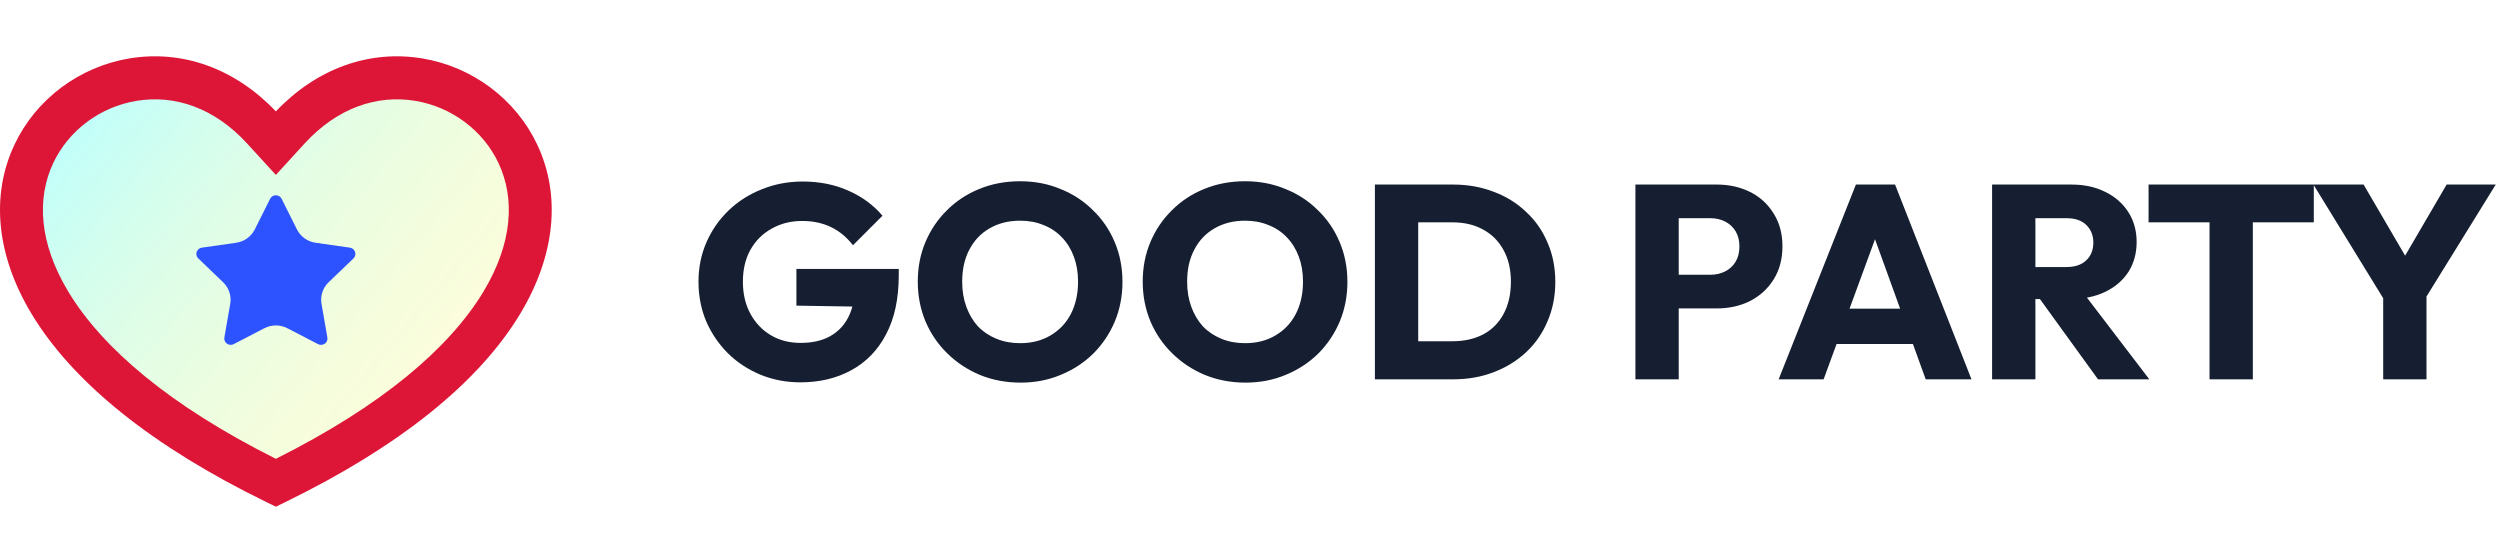 <svg width="145" height="32" viewBox="0 0 145 32" fill="none" xmlns="http://www.w3.org/2000/svg">
<path d="M46.416 22.176C45.595 22.176 44.821 22.027 44.096 21.728C43.381 21.429 42.757 21.019 42.224 20.496C41.691 19.963 41.269 19.344 40.96 18.64C40.661 17.925 40.512 17.157 40.512 16.336C40.512 15.515 40.667 14.752 40.976 14.048C41.285 13.344 41.712 12.731 42.256 12.208C42.811 11.675 43.456 11.264 44.192 10.976C44.928 10.677 45.717 10.528 46.56 10.528C47.531 10.528 48.411 10.704 49.2 11.056C50 11.408 50.661 11.893 51.184 12.512L49.472 14.224C49.109 13.755 48.683 13.403 48.192 13.168C47.701 12.933 47.147 12.816 46.528 12.816C45.867 12.816 45.275 12.965 44.752 13.264C44.229 13.552 43.819 13.963 43.52 14.496C43.232 15.019 43.088 15.632 43.088 16.336C43.088 17.04 43.232 17.659 43.52 18.192C43.808 18.725 44.203 19.141 44.704 19.44C45.205 19.739 45.781 19.888 46.432 19.888C47.093 19.888 47.653 19.765 48.112 19.52C48.581 19.264 48.939 18.901 49.184 18.432C49.44 17.952 49.568 17.371 49.568 16.688L51.232 17.808L46.192 17.728V15.6H52.128V15.968C52.128 17.323 51.883 18.464 51.392 19.392C50.912 20.309 50.24 21.003 49.376 21.472C48.523 21.941 47.536 22.176 46.416 22.176ZM59.199 22.192C58.345 22.192 57.556 22.043 56.831 21.744C56.116 21.445 55.487 21.029 54.943 20.496C54.399 19.963 53.977 19.344 53.679 18.64C53.38 17.925 53.231 17.157 53.231 16.336C53.231 15.504 53.38 14.736 53.679 14.032C53.977 13.328 54.393 12.715 54.927 12.192C55.46 11.659 56.084 11.248 56.799 10.96C57.524 10.661 58.313 10.512 59.167 10.512C60.009 10.512 60.788 10.661 61.503 10.96C62.228 11.248 62.857 11.659 63.391 12.192C63.935 12.715 64.356 13.333 64.655 14.048C64.953 14.752 65.103 15.52 65.103 16.352C65.103 17.173 64.953 17.941 64.655 18.656C64.356 19.36 63.94 19.979 63.407 20.512C62.873 21.035 62.244 21.445 61.519 21.744C60.804 22.043 60.031 22.192 59.199 22.192ZM59.167 19.904C59.839 19.904 60.425 19.755 60.927 19.456C61.439 19.157 61.833 18.741 62.111 18.208C62.388 17.664 62.527 17.04 62.527 16.336C62.527 15.803 62.447 15.323 62.287 14.896C62.127 14.459 61.897 14.085 61.599 13.776C61.3 13.456 60.943 13.216 60.527 13.056C60.121 12.885 59.668 12.8 59.167 12.8C58.495 12.8 57.903 12.949 57.391 13.248C56.889 13.536 56.5 13.947 56.223 14.48C55.945 15.003 55.807 15.621 55.807 16.336C55.807 16.869 55.887 17.355 56.047 17.792C56.207 18.229 56.431 18.608 56.719 18.928C57.017 19.237 57.375 19.477 57.791 19.648C58.207 19.819 58.665 19.904 59.167 19.904ZM72.246 22.192C71.392 22.192 70.603 22.043 69.878 21.744C69.163 21.445 68.534 21.029 67.99 20.496C67.446 19.963 67.024 19.344 66.726 18.64C66.427 17.925 66.278 17.157 66.278 16.336C66.278 15.504 66.427 14.736 66.726 14.032C67.024 13.328 67.44 12.715 67.974 12.192C68.507 11.659 69.131 11.248 69.846 10.96C70.571 10.661 71.36 10.512 72.214 10.512C73.056 10.512 73.835 10.661 74.55 10.96C75.275 11.248 75.904 11.659 76.438 12.192C76.982 12.715 77.403 13.333 77.702 14.048C78 14.752 78.15 15.52 78.15 16.352C78.15 17.173 78 17.941 77.702 18.656C77.403 19.36 76.987 19.979 76.454 20.512C75.92 21.035 75.291 21.445 74.566 21.744C73.851 22.043 73.078 22.192 72.246 22.192ZM72.214 19.904C72.886 19.904 73.472 19.755 73.974 19.456C74.486 19.157 74.88 18.741 75.158 18.208C75.435 17.664 75.574 17.04 75.574 16.336C75.574 15.803 75.494 15.323 75.334 14.896C75.174 14.459 74.944 14.085 74.646 13.776C74.347 13.456 73.99 13.216 73.574 13.056C73.168 12.885 72.715 12.8 72.214 12.8C71.542 12.8 70.95 12.949 70.438 13.248C69.936 13.536 69.547 13.947 69.27 14.48C68.992 15.003 68.854 15.621 68.854 16.336C68.854 16.869 68.934 17.355 69.094 17.792C69.254 18.229 69.478 18.608 69.766 18.928C70.064 19.237 70.422 19.477 70.838 19.648C71.254 19.819 71.712 19.904 72.214 19.904ZM81.44 22V19.792H84.24C84.923 19.792 85.52 19.659 86.032 19.392C86.544 19.115 86.939 18.715 87.216 18.192C87.494 17.669 87.632 17.051 87.632 16.336C87.632 15.621 87.488 15.008 87.2 14.496C86.923 13.984 86.528 13.589 86.016 13.312C85.515 13.035 84.923 12.896 84.24 12.896H81.36V10.704H84.272C85.126 10.704 85.91 10.843 86.624 11.12C87.35 11.387 87.979 11.776 88.512 12.288C89.056 12.789 89.472 13.387 89.76 14.08C90.059 14.763 90.208 15.52 90.208 16.352C90.208 17.173 90.059 17.931 89.76 18.624C89.472 19.317 89.062 19.915 88.528 20.416C87.995 20.917 87.366 21.307 86.64 21.584C85.926 21.861 85.147 22 84.304 22H81.44ZM79.744 22V10.704H82.256V22H79.744ZM96.774 17.888V15.936H99.206C99.515 15.936 99.798 15.872 100.054 15.744C100.31 15.616 100.512 15.429 100.662 15.184C100.811 14.939 100.886 14.64 100.886 14.288C100.886 13.947 100.811 13.653 100.662 13.408C100.512 13.163 100.31 12.976 100.054 12.848C99.798 12.72 99.515 12.656 99.206 12.656H96.774V10.704H99.574C100.288 10.704 100.934 10.848 101.51 11.136C102.086 11.424 102.539 11.84 102.87 12.384C103.211 12.917 103.382 13.552 103.382 14.288C103.382 15.024 103.211 15.664 102.87 16.208C102.539 16.741 102.086 17.157 101.51 17.456C100.934 17.744 100.288 17.888 99.574 17.888H96.774ZM94.854 22V10.704H97.366V22H94.854ZM103.162 22L107.642 10.704H109.914L114.346 22H111.69L108.298 12.624H109.21L105.77 22H103.162ZM105.706 19.952V17.904H111.866V19.952H105.706ZM117.461 17.344V15.488H119.845C120.346 15.488 120.73 15.36 120.997 15.104C121.274 14.848 121.413 14.501 121.413 14.064C121.413 13.659 121.28 13.323 121.013 13.056C120.746 12.789 120.362 12.656 119.861 12.656H117.461V10.704H120.149C120.896 10.704 121.552 10.848 122.117 11.136C122.682 11.413 123.125 11.803 123.445 12.304C123.765 12.805 123.925 13.381 123.925 14.032C123.925 14.693 123.765 15.275 123.445 15.776C123.125 16.267 122.677 16.651 122.101 16.928C121.525 17.205 120.848 17.344 120.069 17.344H117.461ZM115.541 22V10.704H118.053V22H115.541ZM121.685 22L118.165 17.136L120.469 16.512L124.661 22H121.685ZM128.153 22V10.864H130.665V22H128.153ZM124.617 12.896V10.704H134.201V12.896H124.617ZM138.529 17.792L134.177 10.704H137.089L140.433 16.432H138.561L141.905 10.704H144.753L140.369 17.792H138.529ZM138.225 22V16.64H140.737V22H138.225Z" fill="#161F31"/>
<path d="M16 28.001C22.543 24.812 26.889 21.235 29.104 17.561C30.979 14.449 31.212 11.416 30.035 8.92C28.966 6.654 26.794 5.036 24.293 4.619C21.622 4.174 18.905 5.125 16.751 7.48L16 8.301L15.249 7.48C13.095 5.125 10.377 4.174 7.707 4.619C5.206 5.036 3.034 6.654 1.965 8.92C0.788 11.416 1.021 14.449 2.896 17.561C5.111 21.235 9.457 24.812 16 28.001Z" fill="url(#paint0_linear_199_2819)" fill-opacity="0.3"/>
<path fill-rule="evenodd" clip-rule="evenodd" d="M16 6.46C13.615 3.953 10.559 2.88 7.503 3.389C4.611 3.871 2.089 5.741 0.841 8.387C-0.552 11.34 -0.209 14.819 1.832 18.206C4.222 22.171 8.808 25.882 15.456 29.123L16 29.388L16.544 29.123C23.192 25.882 27.778 22.171 30.168 18.206C32.209 14.819 32.552 11.34 31.159 8.387C29.911 5.741 27.389 3.871 24.497 3.389C21.441 2.88 18.385 3.953 16 6.46ZM14.333 8.323C12.433 6.246 10.125 5.481 7.911 5.85C5.801 6.201 3.979 7.567 3.089 9.453C2.128 11.492 2.252 14.08 3.961 16.916C5.942 20.202 9.873 23.545 16 26.611C22.127 23.545 26.058 20.202 28.039 16.916C29.748 14.08 29.872 11.492 28.911 9.453C28.021 7.567 26.199 6.201 24.089 5.85C21.875 5.481 19.567 6.246 17.667 8.323L16 10.146L14.333 8.323Z" fill="#DD1537"/>
<path d="M15.334 19.037L13.554 19.959C13.372 20.053 13.147 19.984 13.051 19.805C13.013 19.734 13 19.652 13.014 19.573L13.354 17.62C13.434 17.163 13.28 16.696 12.942 16.373L11.502 14.989C11.354 14.848 11.351 14.616 11.495 14.471C11.552 14.414 11.627 14.376 11.708 14.364L13.698 14.08C14.165 14.013 14.568 13.725 14.776 13.309L15.667 11.532C15.758 11.351 15.981 11.276 16.165 11.366C16.238 11.401 16.298 11.46 16.334 11.532L17.224 13.309C17.433 13.725 17.836 14.013 18.302 14.08L20.293 14.364C20.496 14.393 20.637 14.579 20.608 14.78C20.596 14.86 20.558 14.933 20.499 14.989L19.058 16.373C18.721 16.696 18.567 17.163 18.647 17.62L18.987 19.573C19.022 19.772 18.886 19.962 18.683 19.996C18.602 20.009 18.519 19.997 18.447 19.959L16.667 19.037C16.25 18.821 15.751 18.821 15.334 19.037Z" fill="#2D52FF"/>
<defs>
<linearGradient id="paint0_linear_199_2819" x1="3" y1="6" x2="24" y2="23.5" gradientUnits="userSpaceOnUse">
<stop stop-color="#1AFFFF"/>
<stop offset="1" stop-color="#ECF015" stop-opacity="0.5"/>
</linearGradient>
</defs>
</svg>
